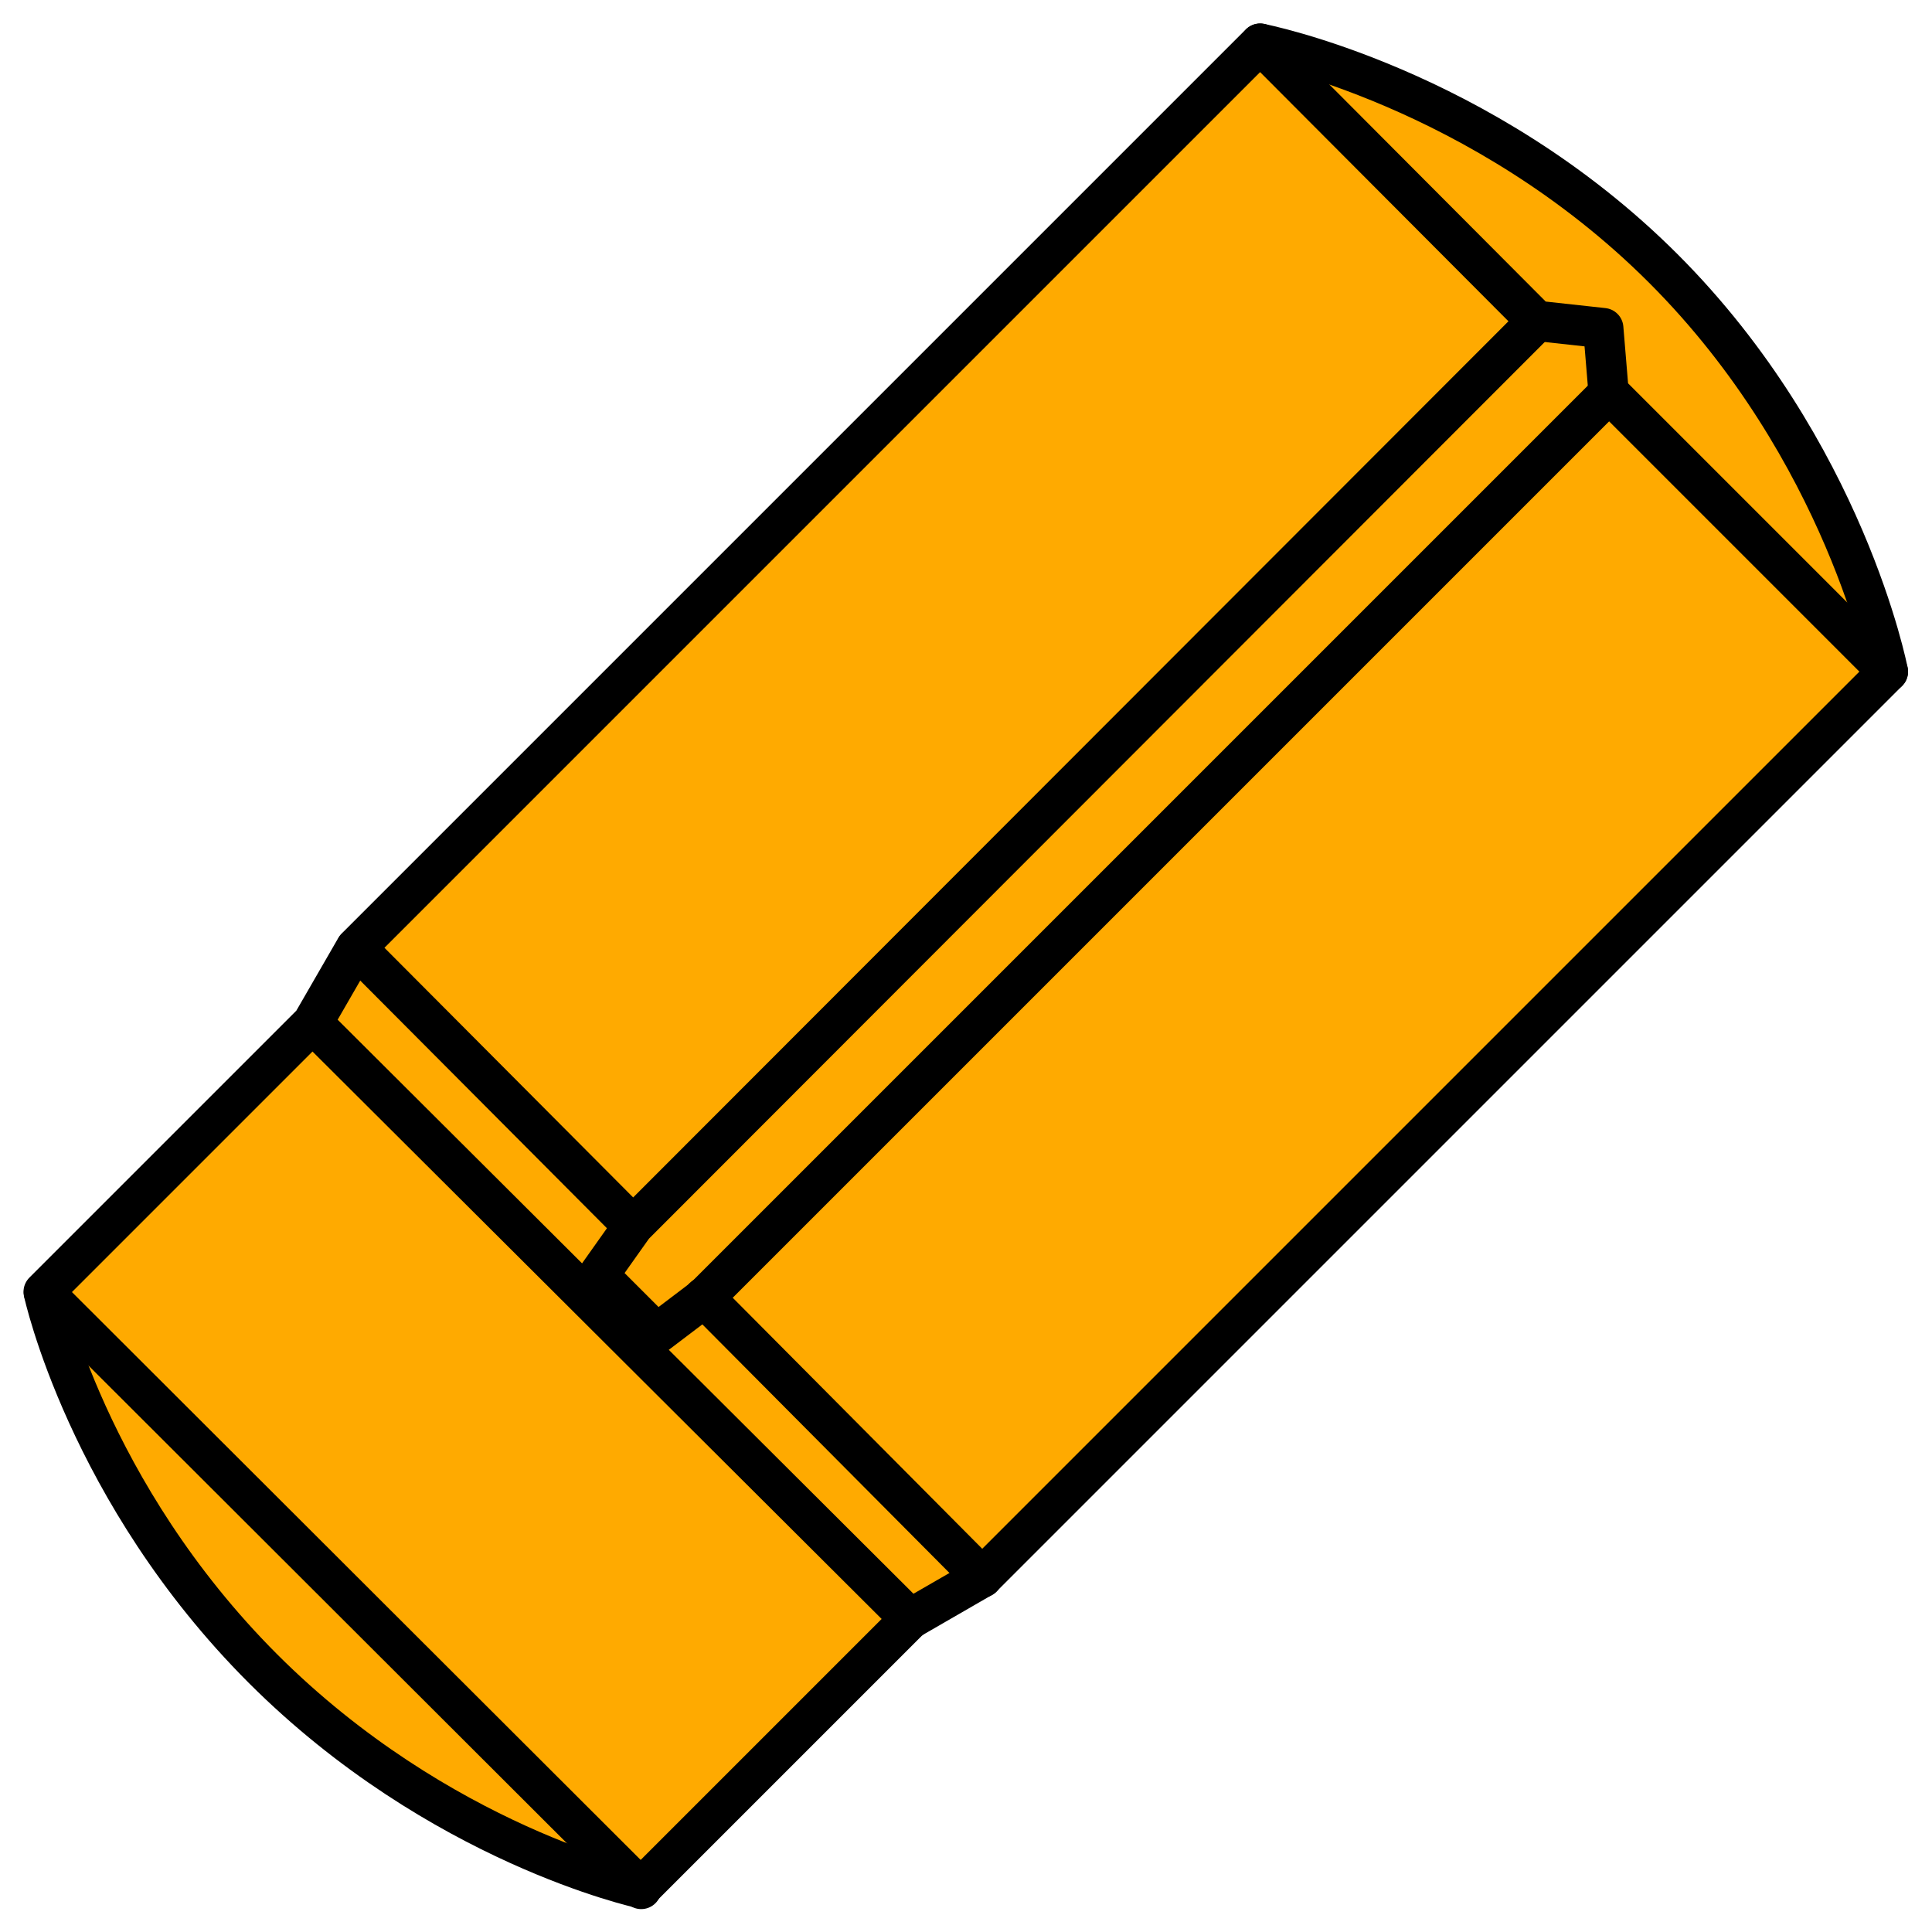 <?xml version="1.0" encoding="UTF-8"?>
<!-- Created with Inkscape (http://www.inkscape.org/) -->
<svg width="48" height="48" version="1.1" viewBox="0 0 12.7 12.7" xml:space="preserve" xmlns="http://www.w3.org/2000/svg"><g><g transform="translate(-.01 .087)" stroke="#000000" stroke-linecap="round" stroke-linejoin="round" stroke-width=".265"><path d="m12.42 4.328-5.954 5.954-0.473 0.273-1.77 1.77s-1.326-0.286-2.484-1.443c-1.158-1.158-1.442-2.477-1.442-2.477l1.767-1.767 0.285-0.494 5.944-5.944s1.454 0.281 2.651 1.478c1.197 1.197 1.476 2.65 1.476 2.65z" fill="#ffaa00"/><path d="m12.42 4.328-1.836-1.836-0.035-0.422-0.439-0.048-1.816-1.822" fill="none"/><path d="m4.225 12.33-3.926-3.92" fill="none"/><path d="m2.065 6.639 3.929 3.917" fill="none"/><path d="m10.59 2.493-5.949 5.949-0.314 0.238-0.384-0.384 0.231-0.326 5.941-5.947" fill="none"/><path d="m4.637 8.441 1.83 1.841" fill="none"/><path d="m4.17 7.97-1.819-1.826" fill="none"/></g></g></svg>
